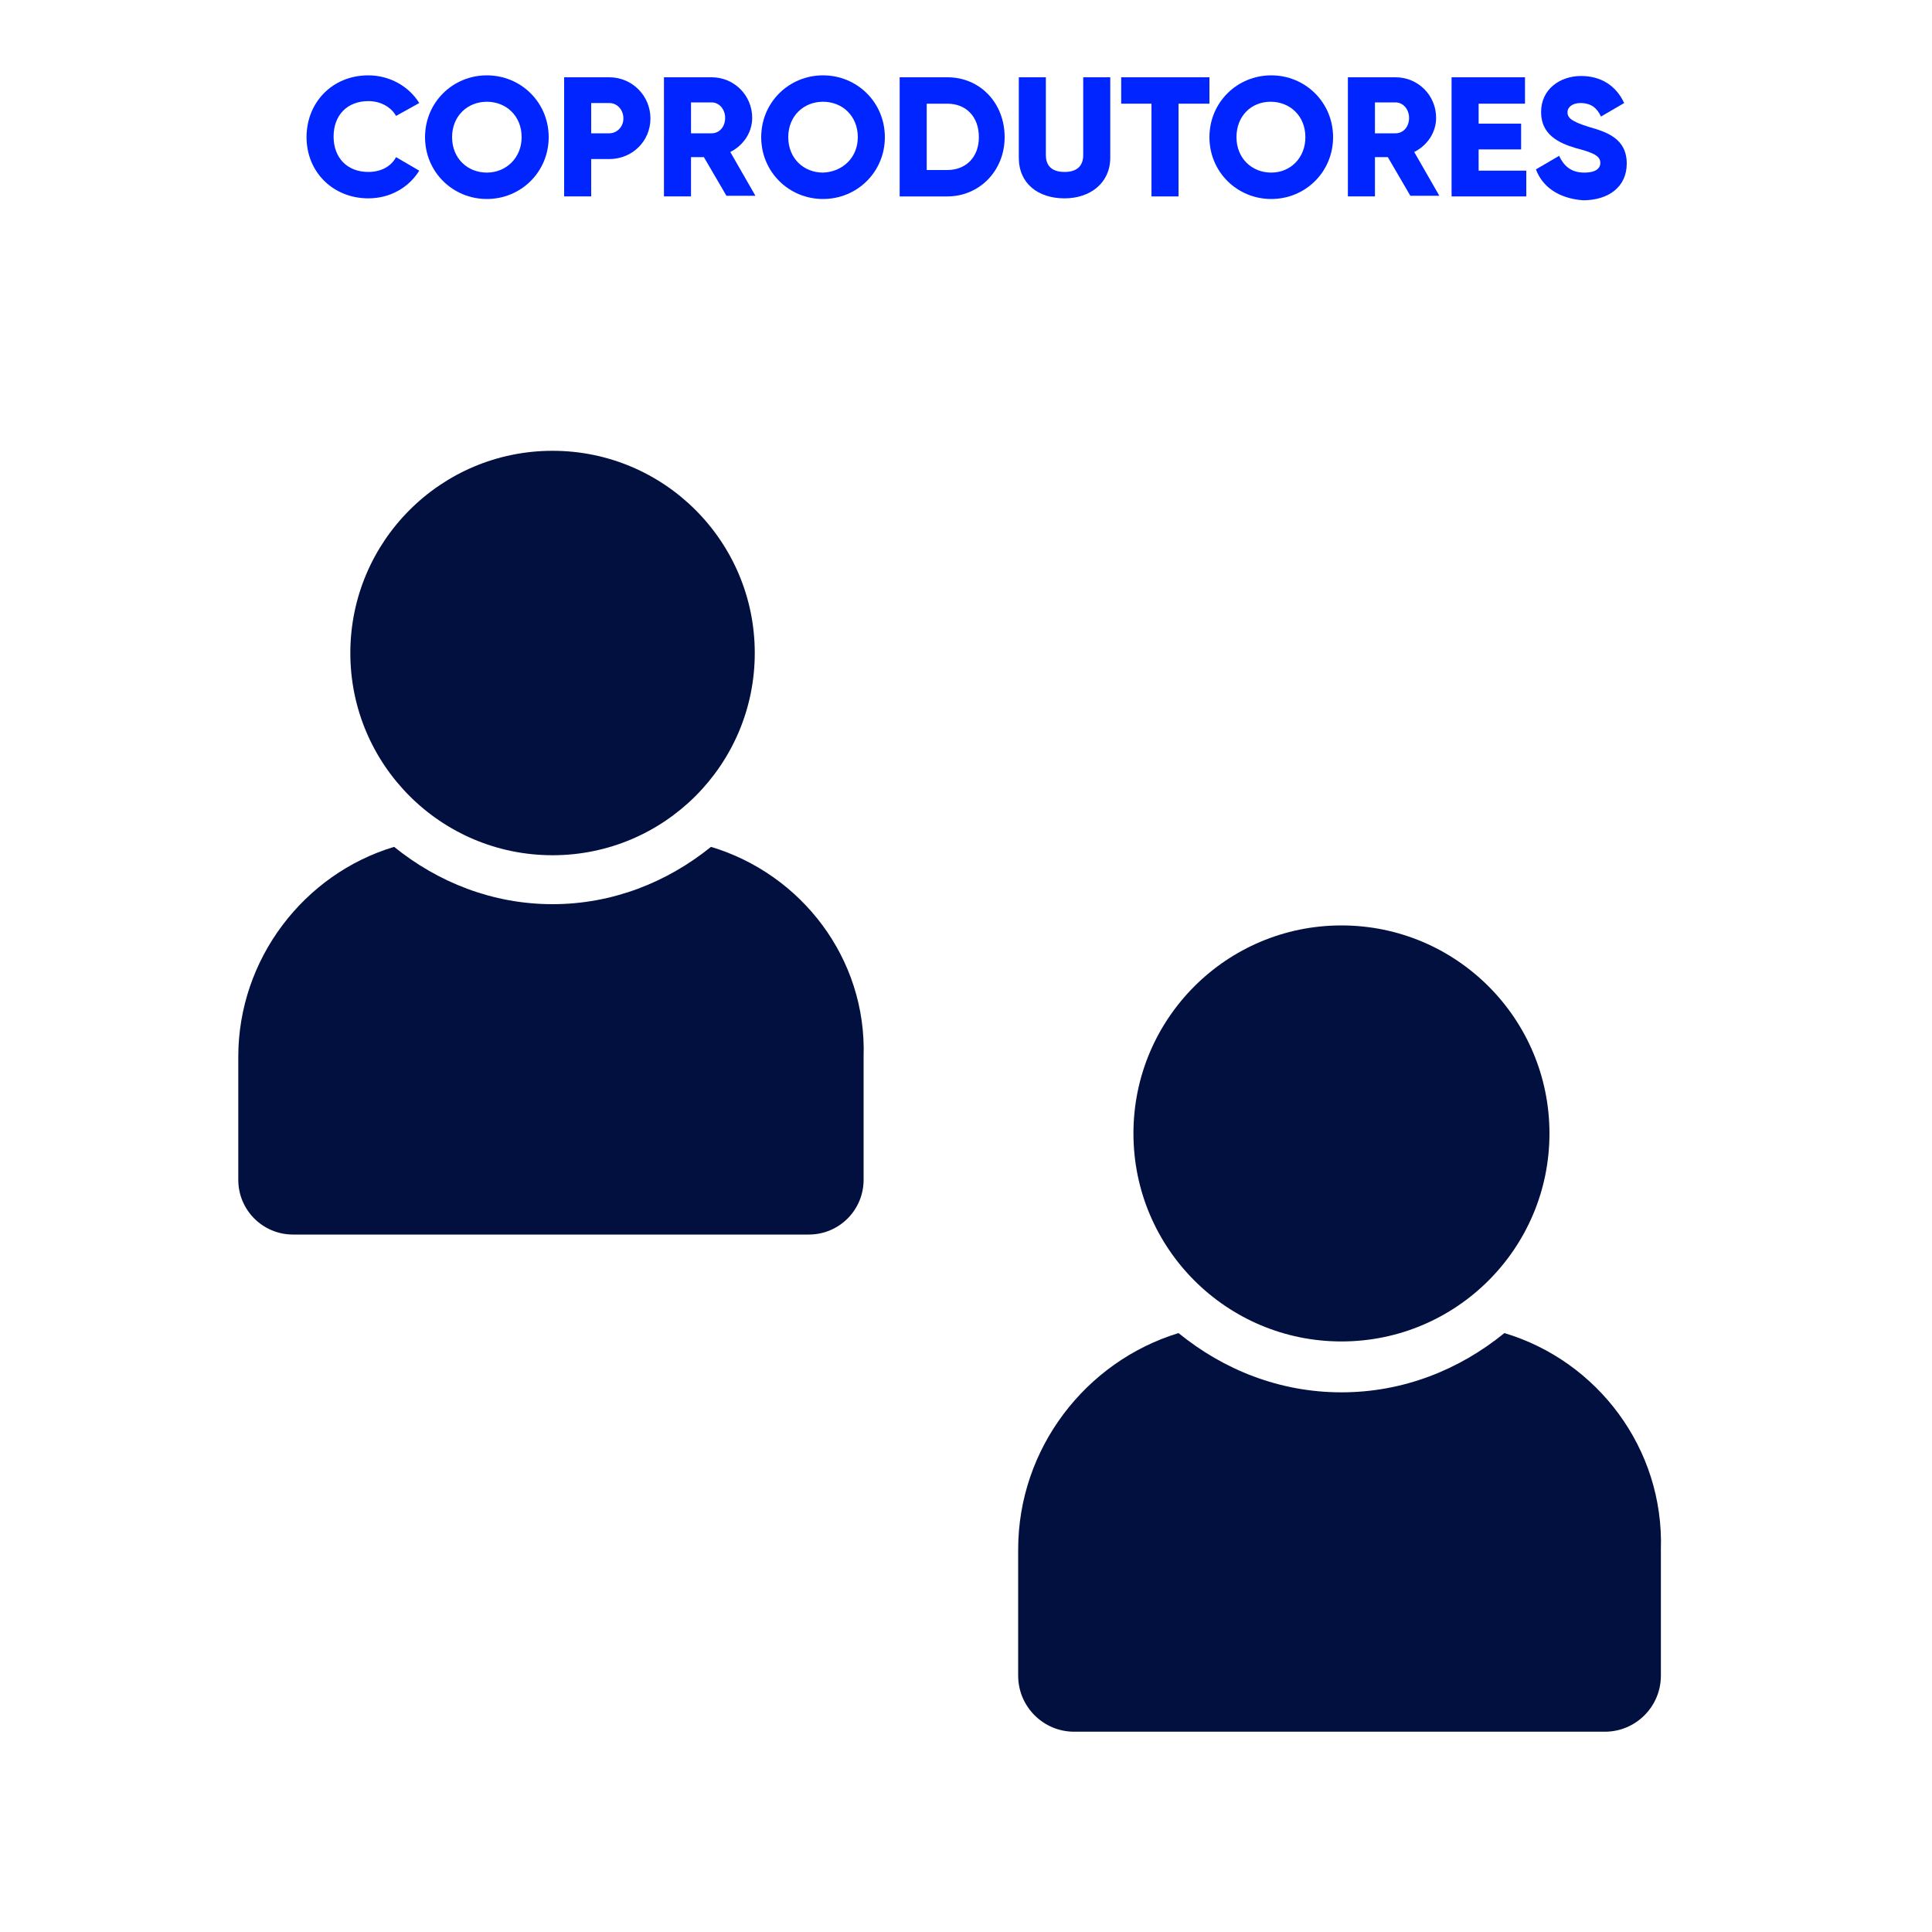 <?xml version="1.0" encoding="utf-8"?>
<!-- Generator: Adobe Illustrator 24.2.1, SVG Export Plug-In . SVG Version: 6.00 Build 0)  -->
<svg version="1.1" id="Camada_1" xmlns="http://www.w3.org/2000/svg" xmlns:xlink="http://www.w3.org/1999/xlink" x="0px" y="0px"
	 width="300px" height="300px" viewBox="0 0 300 300" style="enable-background:new 0 0 300 300;" xml:space="preserve">
<style type="text/css">
	.st0{fill:#0025FF;}
	.st1{fill:#02103F;}
</style>
<g>
	<path class="st0" d="M47.6,21.3c0-5.4,4-9.6,9.6-9.6c3.3,0,6.3,1.7,7.9,4.3L61.5,18c-0.8-1.4-2.4-2.3-4.3-2.3
		c-3.3,0-5.4,2.2-5.4,5.5c0,3.3,2.1,5.5,5.4,5.5c1.9,0,3.5-0.8,4.3-2.3l3.6,2.1c-1.6,2.6-4.5,4.3-7.9,4.3
		C51.7,30.8,47.6,26.7,47.6,21.3z"/>
	<path class="st0" d="M66,21.3c0-5.4,4.3-9.6,9.6-9.6s9.6,4.2,9.6,9.6s-4.3,9.6-9.6,9.6S66,26.7,66,21.3z M81,21.3
		c0-3.3-2.4-5.5-5.4-5.5s-5.4,2.2-5.4,5.5c0,3.3,2.4,5.5,5.4,5.5S81,24.5,81,21.3z"/>
	<path class="st0" d="M101,18.4c0,3.5-2.8,6.3-6.4,6.3h-2.8v5.8h-4.2V12h7C98.2,12,101,14.9,101,18.4z M96.8,18.4
		c0-1.3-0.9-2.4-2.2-2.4h-2.8v4.7h2.8C95.8,20.7,96.8,19.7,96.8,18.4z"/>
	<path class="st0" d="M109.3,24.4h-2v6.1h-4.2V12h7.4c3.5,0,6.3,2.8,6.3,6.3c0,2.3-1.4,4.3-3.4,5.3l3.9,6.8h-4.5L109.3,24.4z
		 M107.3,20.7h3.2c1.2,0,2.1-1,2.1-2.4c0-1.3-0.9-2.4-2.1-2.4h-3.2V20.7z"/>
	<path class="st0" d="M118.2,21.3c0-5.4,4.3-9.6,9.6-9.6s9.6,4.2,9.6,9.6s-4.3,9.6-9.6,9.6S118.2,26.7,118.2,21.3z M133.2,21.3
		c0-3.3-2.4-5.5-5.4-5.5c-3,0-5.4,2.2-5.4,5.5c0,3.3,2.4,5.5,5.4,5.5C130.8,26.7,133.2,24.5,133.2,21.3z"/>
	<path class="st0" d="M156,21.3c0,5.2-3.9,9.2-8.9,9.2h-7.4V12h7.4C152.2,12,156,16,156,21.3z M152,21.3c0-3.2-2-5.2-4.9-5.2h-3.2
		v10.3h3.2C150,26.4,152,24.4,152,21.3z"/>
	<path class="st0" d="M158.2,24.5V12h4.2v12.1c0,1.4,0.7,2.6,2.9,2.6c2.2,0,2.9-1.2,2.9-2.6V12h4.2v12.5c0,3.9-3.1,6.3-7.1,6.3
		C161.2,30.8,158.2,28.5,158.2,24.5z"/>
	<path class="st0" d="M187.8,16.1H183v14.4h-4.2V16.1h-4.7V12h13.7V16.1z"/>
	<path class="st0" d="M187.8,21.3c0-5.4,4.3-9.6,9.6-9.6s9.6,4.2,9.6,9.6s-4.3,9.6-9.6,9.6S187.8,26.7,187.8,21.3z M202.7,21.3
		c0-3.3-2.4-5.5-5.4-5.5S192,18,192,21.3c0,3.3,2.4,5.5,5.4,5.5S202.7,24.5,202.7,21.3z"/>
	<path class="st0" d="M215.5,24.4h-2v6.1h-4.2V12h7.4c3.5,0,6.3,2.8,6.3,6.3c0,2.3-1.4,4.3-3.4,5.3l3.9,6.8H219L215.5,24.4z
		 M213.5,20.7h3.2c1.2,0,2.1-1,2.1-2.4c0-1.3-0.9-2.4-2.1-2.4h-3.2V20.7z"/>
	<path class="st0" d="M237,26.4v4.1h-11.6V12h11.4v4.1h-7.2v3.1h6.6v4h-6.6v3.3H237z"/>
	<path class="st0" d="M238.5,26.3l3.6-2.1c0.7,1.5,1.8,2.6,3.9,2.6c2,0,2.5-0.8,2.5-1.5c0-1.1-1.1-1.6-3.8-2.3
		c-2.7-0.8-5.4-2.1-5.4-5.6c0-3.6,3-5.6,6.2-5.6c3,0,5.4,1.4,6.7,4.2l-3.6,2.1c-0.6-1.3-1.5-2.1-3.2-2.1c-1.3,0-2,0.7-2,1.4
		c0,0.8,0.4,1.4,3.3,2.3c2.8,0.8,5.9,1.8,5.9,5.7c0,3.6-2.8,5.7-6.8,5.7C242,30.8,239.5,29,238.5,26.3z"/>
</g>
<circle class="st1" cx="85.8" cy="101.4" r="31.4"/>
<g>
	<path class="st1" d="M110.4,131.5c-6.8,5.5-15.3,8.9-24.6,8.9S68,137,61.2,131.5c-14,4.2-24.2,17.4-24.2,32.6v19.1
		c0,4.7,3.8,8.5,8.5,8.5h80.1c4.7,0,8.5-3.8,8.5-8.5v-19.1C134.6,148.8,124.4,135.7,110.4,131.5z"/>
</g>
<circle class="st1" cx="208.3" cy="176" r="32.3"/>
<g>
	<path class="st1" d="M233.6,207c-7,5.7-15.7,9.2-25.3,9.2c-9.6,0-18.3-3.5-25.3-9.2c-14.4,4.4-24.9,17.9-24.9,33.6v19.6
		c0,4.8,3.9,8.7,8.7,8.7h82.4c4.8,0,8.7-3.9,8.7-8.7v-19.6C258.4,224.9,248,211.3,233.6,207z"/>
</g>
</svg>
